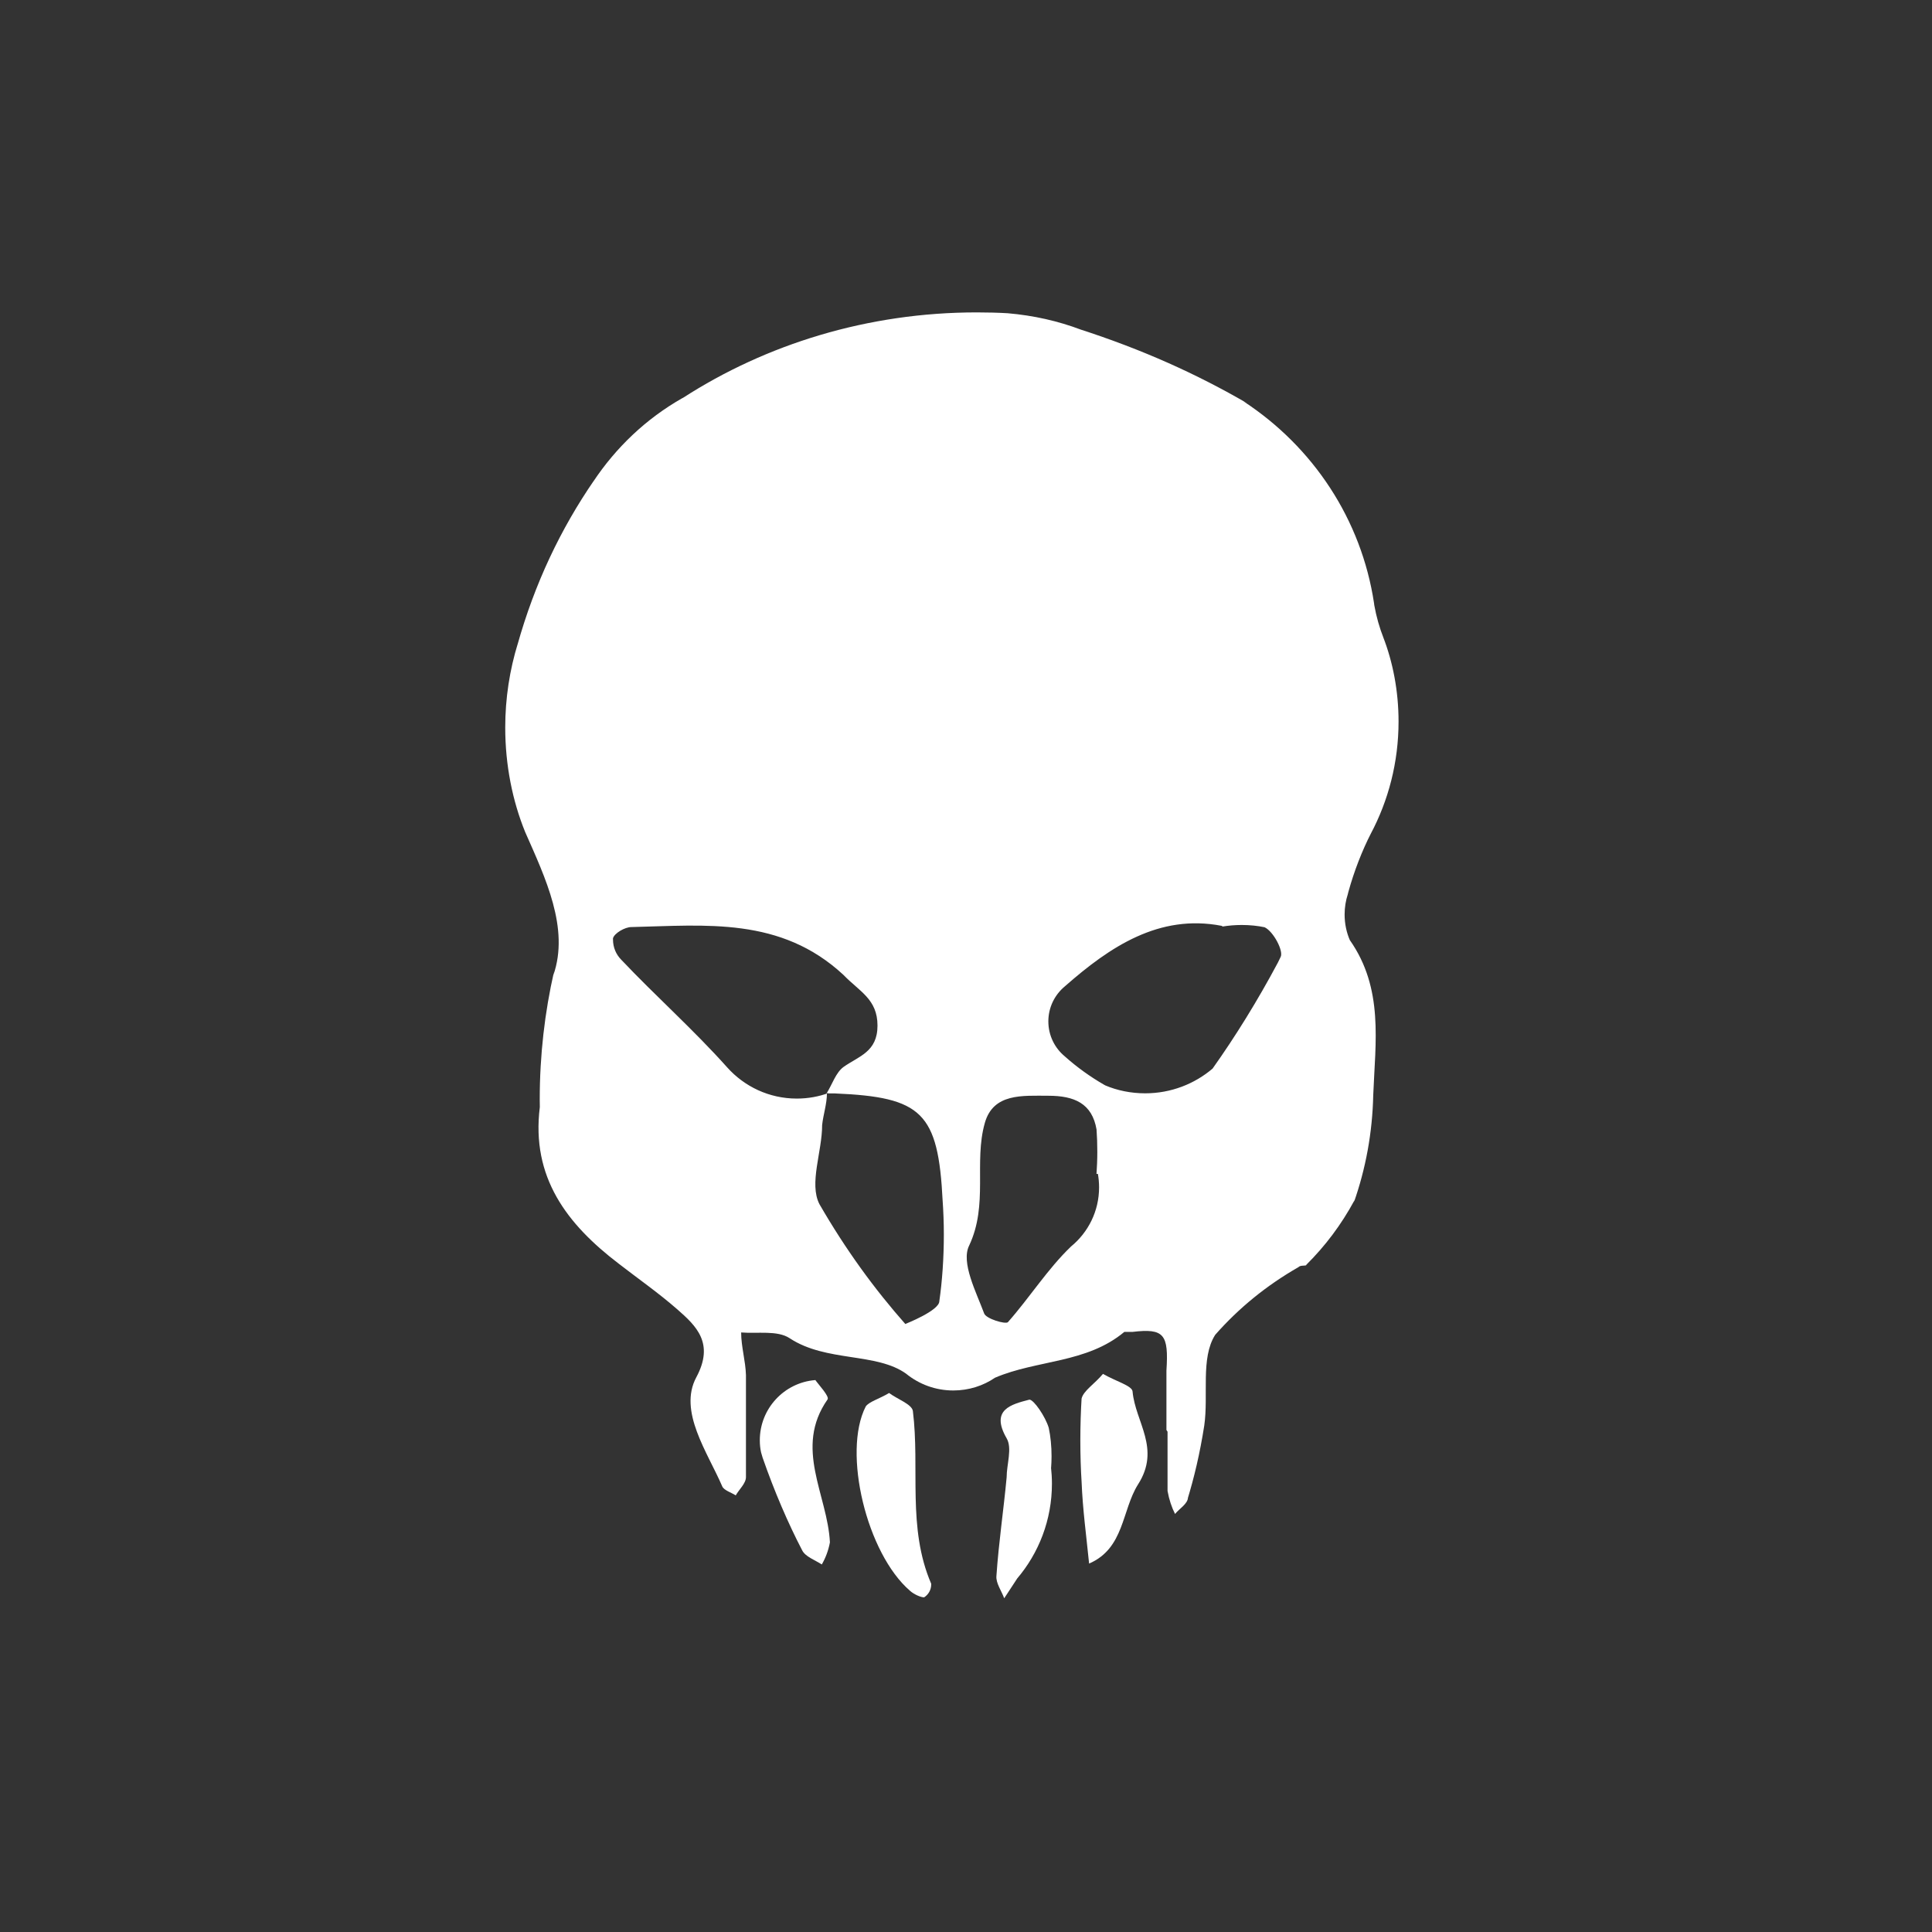 <!-- Generated by IcoMoon.io -->
<svg version="1.1" xmlns="http://www.w3.org/2000/svg" width="1024" height="1024" viewBox="0 0 1024 1024">
<rect x="0" y="0" width="1024" height="1024" fill="#333333" stroke="none"/>
<title></title>
<g id="icomoon-ignore">
</g>
<path fill="#FFF" d="M618.235 757.905c0-10.44 0-21.078 0-31.472 1.242-19.254-1.242-22.504-18.012-20.496-1.441 0-3.403 0-4.308 0-19.975 16.71-46.265 14.747-68.539 24.282-6.224 4.262-13.889 6.76-22.121 6.76-9.443 0-18.104-3.311-24.911-8.815l0.092 0.046c-15.851-11.497-42.479-6.132-61.886-18.917-6.469-4.308-17.093-2.345-25.723-3.066 0 7.573 2.345 15.131 2.545 22.657 0 18.012 0 35.964 0 53.976 0 3.403-3.587 6.469-5.411 9.719-2.545-1.625-6.316-2.683-7.19-4.844-7.757-18.012-23.378-39.75-13.705-57.763s0-27.164-10.056-35.964-20.695-16.188-31.135-24.282c-27.348-20.879-46.418-45.698-41.758-82.949 0-1.196-0.046-2.637-0.046-4.078 0-23.378 2.637-46.127 7.619-67.957l-0.383 2.054c8.615-24.804-4.308-51.631-14.946-75.775-6.699-16.433-10.578-35.442-10.578-55.417 0-15.514 2.345-30.506 6.699-44.64l-0.291 1.058c9.244-32.959 22.995-61.733 40.762-87.548l-0.628 0.966c12.264-18.488 28.253-33.526 47.032-44.257l0.674-0.337c44.058-28.406 97.896-45.269 155.658-45.269 5.703 0 11.344 0.138 17.001 0.475l-0.766-0.046c14.027 1.196 26.965 4.17 39.137 8.769l-1.012-0.337c33.388 10.777 62.223 23.761 89.234 39.459l-2.161-1.15c36.791 24.098 62.454 62.5 69.168 107.094l0.092 0.859c1.15 6.377 2.775 11.973 4.89 17.384l-0.245-0.628c5.227 13.367 8.232 28.835 8.232 44.977 0 21.6-5.365 41.912-14.854 59.725l0.337-0.674c-4.737 9.244-8.999 20.067-12.111 31.365l-0.291 1.196c-1.058 3.204-1.671 6.898-1.671 10.685 0 4.89 1.012 9.581 2.867 13.797l-0.092-0.245c18.012 25.723 13.506 53.976 12.402 82.045-0.429 20.113-4.017 39.229-10.302 57.088l0.383-1.288c-7.082 13.122-15.621 24.374-25.524 34.201v0c0 0.905-3.066 0-4.124 1.242-17.154 9.811-31.748 21.799-44.119 35.826l-0.138 0.184c-7.757 12.264-3.403 31.855-5.749 48.043-2.299 14.701-5.319 27.486-9.152 39.949l0.521-1.962c0 3.403-4.507 5.933-6.852 8.815-1.778-3.541-3.158-7.665-3.924-11.973l-0.046-0.291c0-10.44 0-20.879 0-31.319zM438.294 579.39c0 5.749-1.962 11.344-2.545 16.909 0 14.226-7.036 30.936-1.441 41.912 13.889 24.037 28.973 44.824 45.882 63.94l-0.337-0.429s18.012-7.036 18.012-12.065c1.533-10.639 2.392-22.887 2.392-35.35 0-6.224-0.245-12.402-0.674-18.534l0.046 0.813c-2.345-46.986-10.961-55.080-57.042-57.042h-4.507c3.066-4.844 4.844-10.961 8.999-14.027 8.094-5.749 18.012-7.91 18.012-21.937s-9.535-18.012-18.012-26.827c-33.281-30.936-73.046-26.291-112.459-25.386-3.403 0-8.999 3.25-9.719 5.933 0 0.184 0 0.429 0 0.674 0 4.17 1.625 7.91 4.354 10.685v0c18.012 19.070 38.309 37.067 56.138 57.042 9.106 10.194 22.274 16.571 36.929 16.571 5.994 0 11.727-1.058 17.001-3.020l-0.337 0.092zM647.408 490.692c-32.959-6.316-59.004 10.961-82.949 32.039-5.411 4.461-8.815 11.16-8.815 18.626s3.403 14.18 8.769 18.58l0.046 0.046c6.27 5.611 13.321 10.685 20.787 14.992l0.628 0.337c6.224 2.637 13.46 4.17 21.078 4.17 13.705 0 26.245-4.982 35.872-13.214l-0.092 0.046c11.927-16.771 23.899-36.071 34.584-56.138l1.395-2.867c1.824-3.066-3.786-13.705-8.477-15.851-3.633-0.766-7.803-1.196-12.065-1.196-3.541 0-7.036 0.291-10.44 0.859l0.383-0.046zM581.168 622.206c0.245-3.495 0.429-7.573 0.429-11.681s-0.138-8.186-0.429-12.264l0.046 0.521c-2.345-14.027-11.881-18.012-25.57-18.012s-29.172-1.441-33.664 14.41c-5.933 20.879 1.962 43.199-8.293 64.952-4.507 8.999 3.786 24.804 7.91 35.964 0.905 2.867 11.344 5.933 12.601 4.691 11.497-12.984 21.078-28.253 33.48-40.133 9.106-7.466 14.854-18.733 14.854-31.319 0-2.545-0.245-5.028-0.674-7.42l0.046 0.245z"></path>
<path fill="#FFF" d="M471.238 738.313c4.308 3.25 12.065 5.933 12.601 9.535 3.786 30.414-3.066 61.886 9.719 91.58 0 0.092 0 0.245 0 0.337 0 2.867-1.487 5.411-3.74 6.852h-0.046c-1.824 0-5.411-1.625-7.374-3.403-23.041-19.776-35.964-73.429-23.562-97.712 1.625-2.545 7.374-4.124 12.402-7.19z"></path>
<path fill="#FFF" d="M584.617 728.196c6.852 3.971 15.468 6.27 15.667 9.336 1.441 16.188 15.131 30.215 2.867 49.285-8.615 13.705-7.19 33.817-25.907 41.912-1.441-14.41-3.403-28.789-3.971-43.199-0.429-6.607-0.674-14.364-0.674-22.121s0.245-15.514 0.72-23.179l-0.046 1.058c0.905-4.124 7.036-7.91 11.344-13.122z"></path>
<path fill="#FFF" d="M432.162 731.461c1.441 2.161 7.573 8.615 6.469 10.255-18.012 25.723 0 50.573 1.242 75.775-0.813 4.4-2.345 8.339-4.4 11.881l0.092-0.184c-3.587-2.345-8.815-4.124-10.44-7.573-7.42-14.226-14.793-31.365-20.925-49.040l-0.813-2.775c-0.429-1.916-0.674-4.124-0.674-6.423 0-16.771 12.877-30.552 29.311-31.901h0.092z"></path>
<path fill="#FFF" d="M557.070 777.864c0.291 2.591 0.475 5.55 0.475 8.523 0 19.254-6.99 36.837-18.534 50.389l0.092-0.092-6.852 10.44c-1.441-3.971-4.507-8.094-4.124-11.881 1.242-18.012 3.786-34.722 5.411-52.213 0-6.852 3.066-15.468 0-20.695-8.815-15.284 2.545-18.012 12.065-20.496 2.345 0 8.477 8.999 10.255 14.946 0.966 4.507 1.487 9.719 1.487 15.039 0 2.1-0.092 4.216-0.245 6.27v-0.291z"></path>
</svg>
